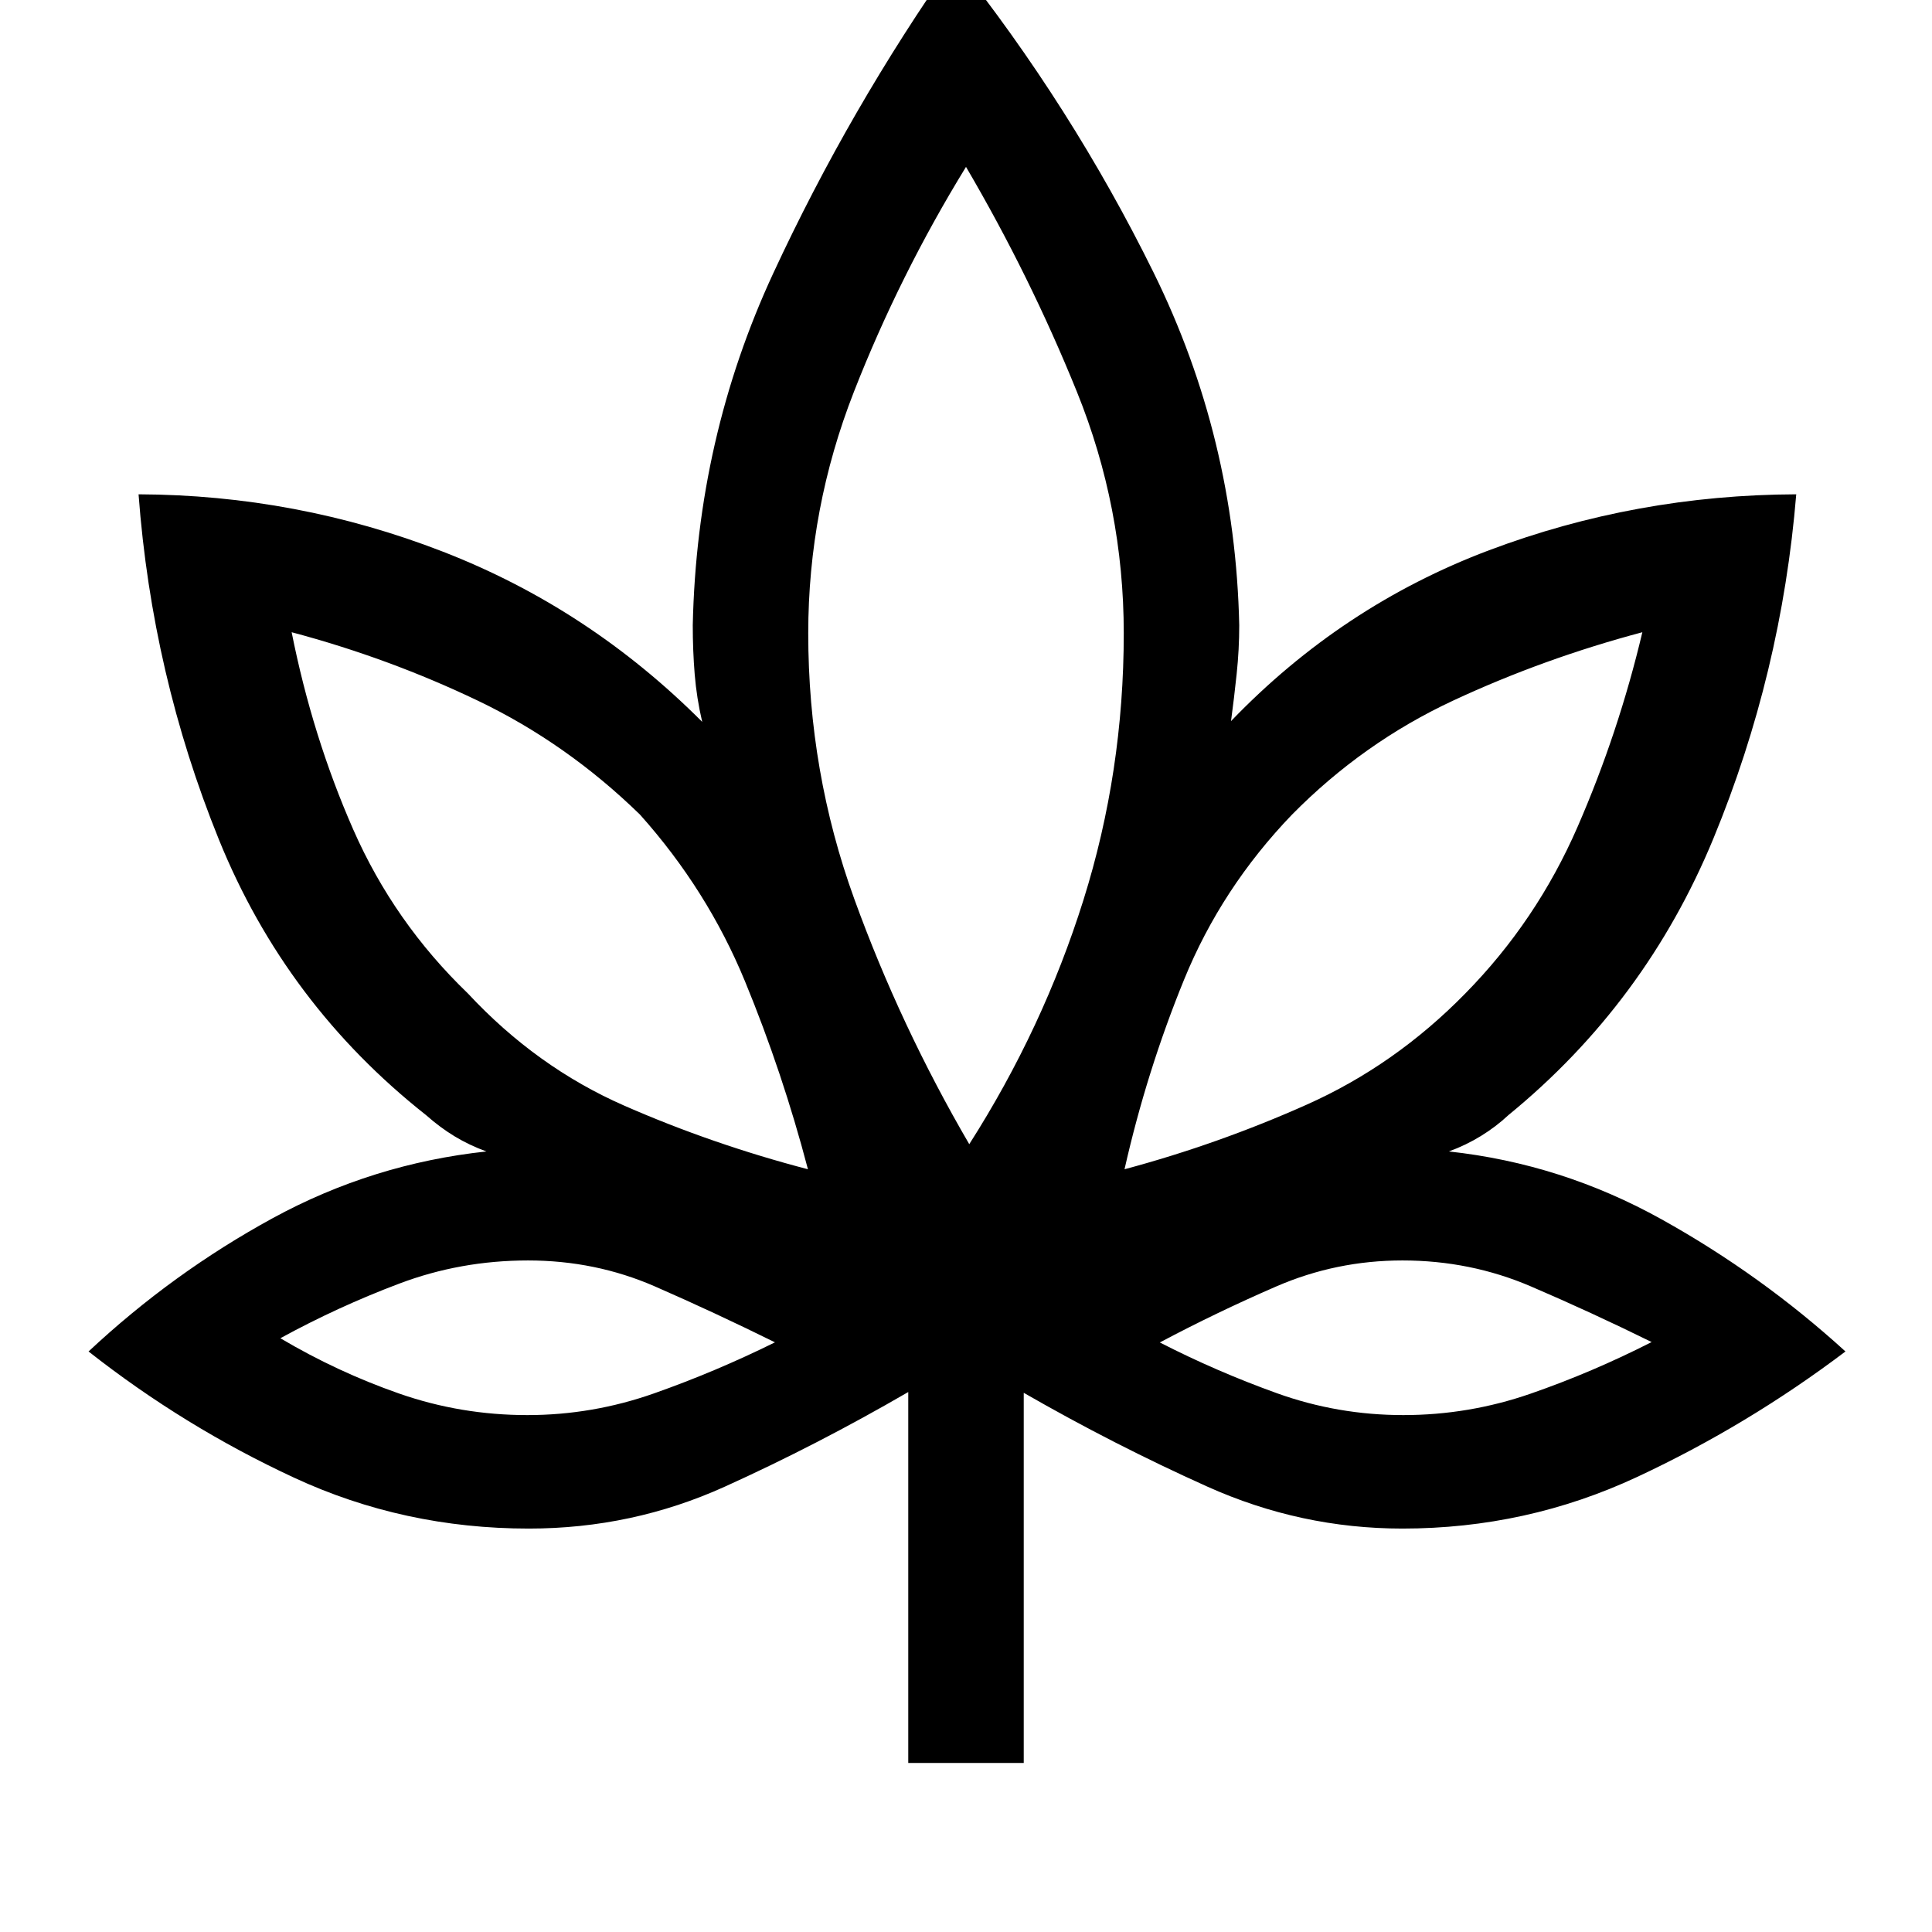 <svg xmlns="http://www.w3.org/2000/svg" height="48" viewBox="0 -960 960 960" width="48"><path d="M451.31-84v-184.31q-45.08 26.16-91.1 47-46.03 20.85-97.44 20.85-62.16 0-116.69-25.31Q91.54-251.08 44-288.46q41.77-39.08 91.42-66.19 49.66-27.12 106.27-33.2-8.46-3.07-15.77-7.5-7.3-4.42-14.23-10.57-69.77-55.08-102.96-137-33.19-81.93-39.88-171.46 78.61.3 151.23 28.5 72.61 28.19 128.84 84.57-2.77-11.84-3.73-23.64-.96-11.79-.96-24.36 2-92.95 39.96-174.82 37.96-81.87 90.12-156.1 58.23 73.15 98.85 155.55 40.61 82.39 42.61 175.37 0 12.05-1.27 24.11-1.27 12.05-2.81 23.51 55.23-57.39 128.23-84.89t152.62-27.8q-7.31 88.92-41.08 170.84-33.77 81.92-101.92 137.62-6.16 5.77-13.66 10.38-7.5 4.62-15.96 7.69 56 6.08 105.66 33.7 49.65 27.61 91.42 65.69-48.57 36.7-103.51 62.35-54.95 25.65-116.64 25.65-50.53 0-96.93-20.85-46.4-20.84-91.23-46.61V-84h-57.38Zm-49.85-295q-12.61-48.08-31.3-93.44T318-555.23q-36.38-35.46-80.59-56.62-44.2-21.16-92.49-34 10.34 51.93 30.61 98.05 20.28 46.12 56.95 81.42 34.14 36.69 77.84 55.83 43.71 19.15 91.14 31.55ZM262.02-256.85q32.37 0 62.98-10.79 30.62-10.8 60.08-25.36-30.04-14.85-59.62-27.77-29.59-12.92-63.11-12.92-33.52 0-64.05 11.54-30.53 11.53-58.99 27.11 28.23 16.72 58.94 27.46 30.71 10.73 63.77 10.73Zm219.6-134.61q36.7-57.51 56.73-121.31 20.04-63.8 20.04-132.54 0-62.48-23.27-119.97T480-877.08q-32.96 53.7-55.67 111.7-22.72 58-22.72 120.07 0 68.93 22.89 132.02 22.88 63.09 57.12 121.83ZM558.77-379q46.64-12.51 90.56-32.12t78.8-55.26q35.38-35.97 55.74-82.72t32.21-96.75q-49.16 13.08-93.93 33.93-44.77 20.84-80.15 56.69-35.03 36.43-53.63 81.99-18.6 45.55-29.6 94.24Zm138.52 122.15q32.56 0 63.25-10.64 30.69-10.64 60.15-25.65-29.84-14.71-59.94-27.63-30.1-12.92-63.87-12.92-32.94 0-62.72 12.92t-57.85 27.83q28.07 14.4 58.25 25.25 30.18 10.84 62.73 10.84ZM401.46-379Zm-16.38 86Zm96.54-98.46ZM558.77-379Zm17.54 86Z"/></svg>